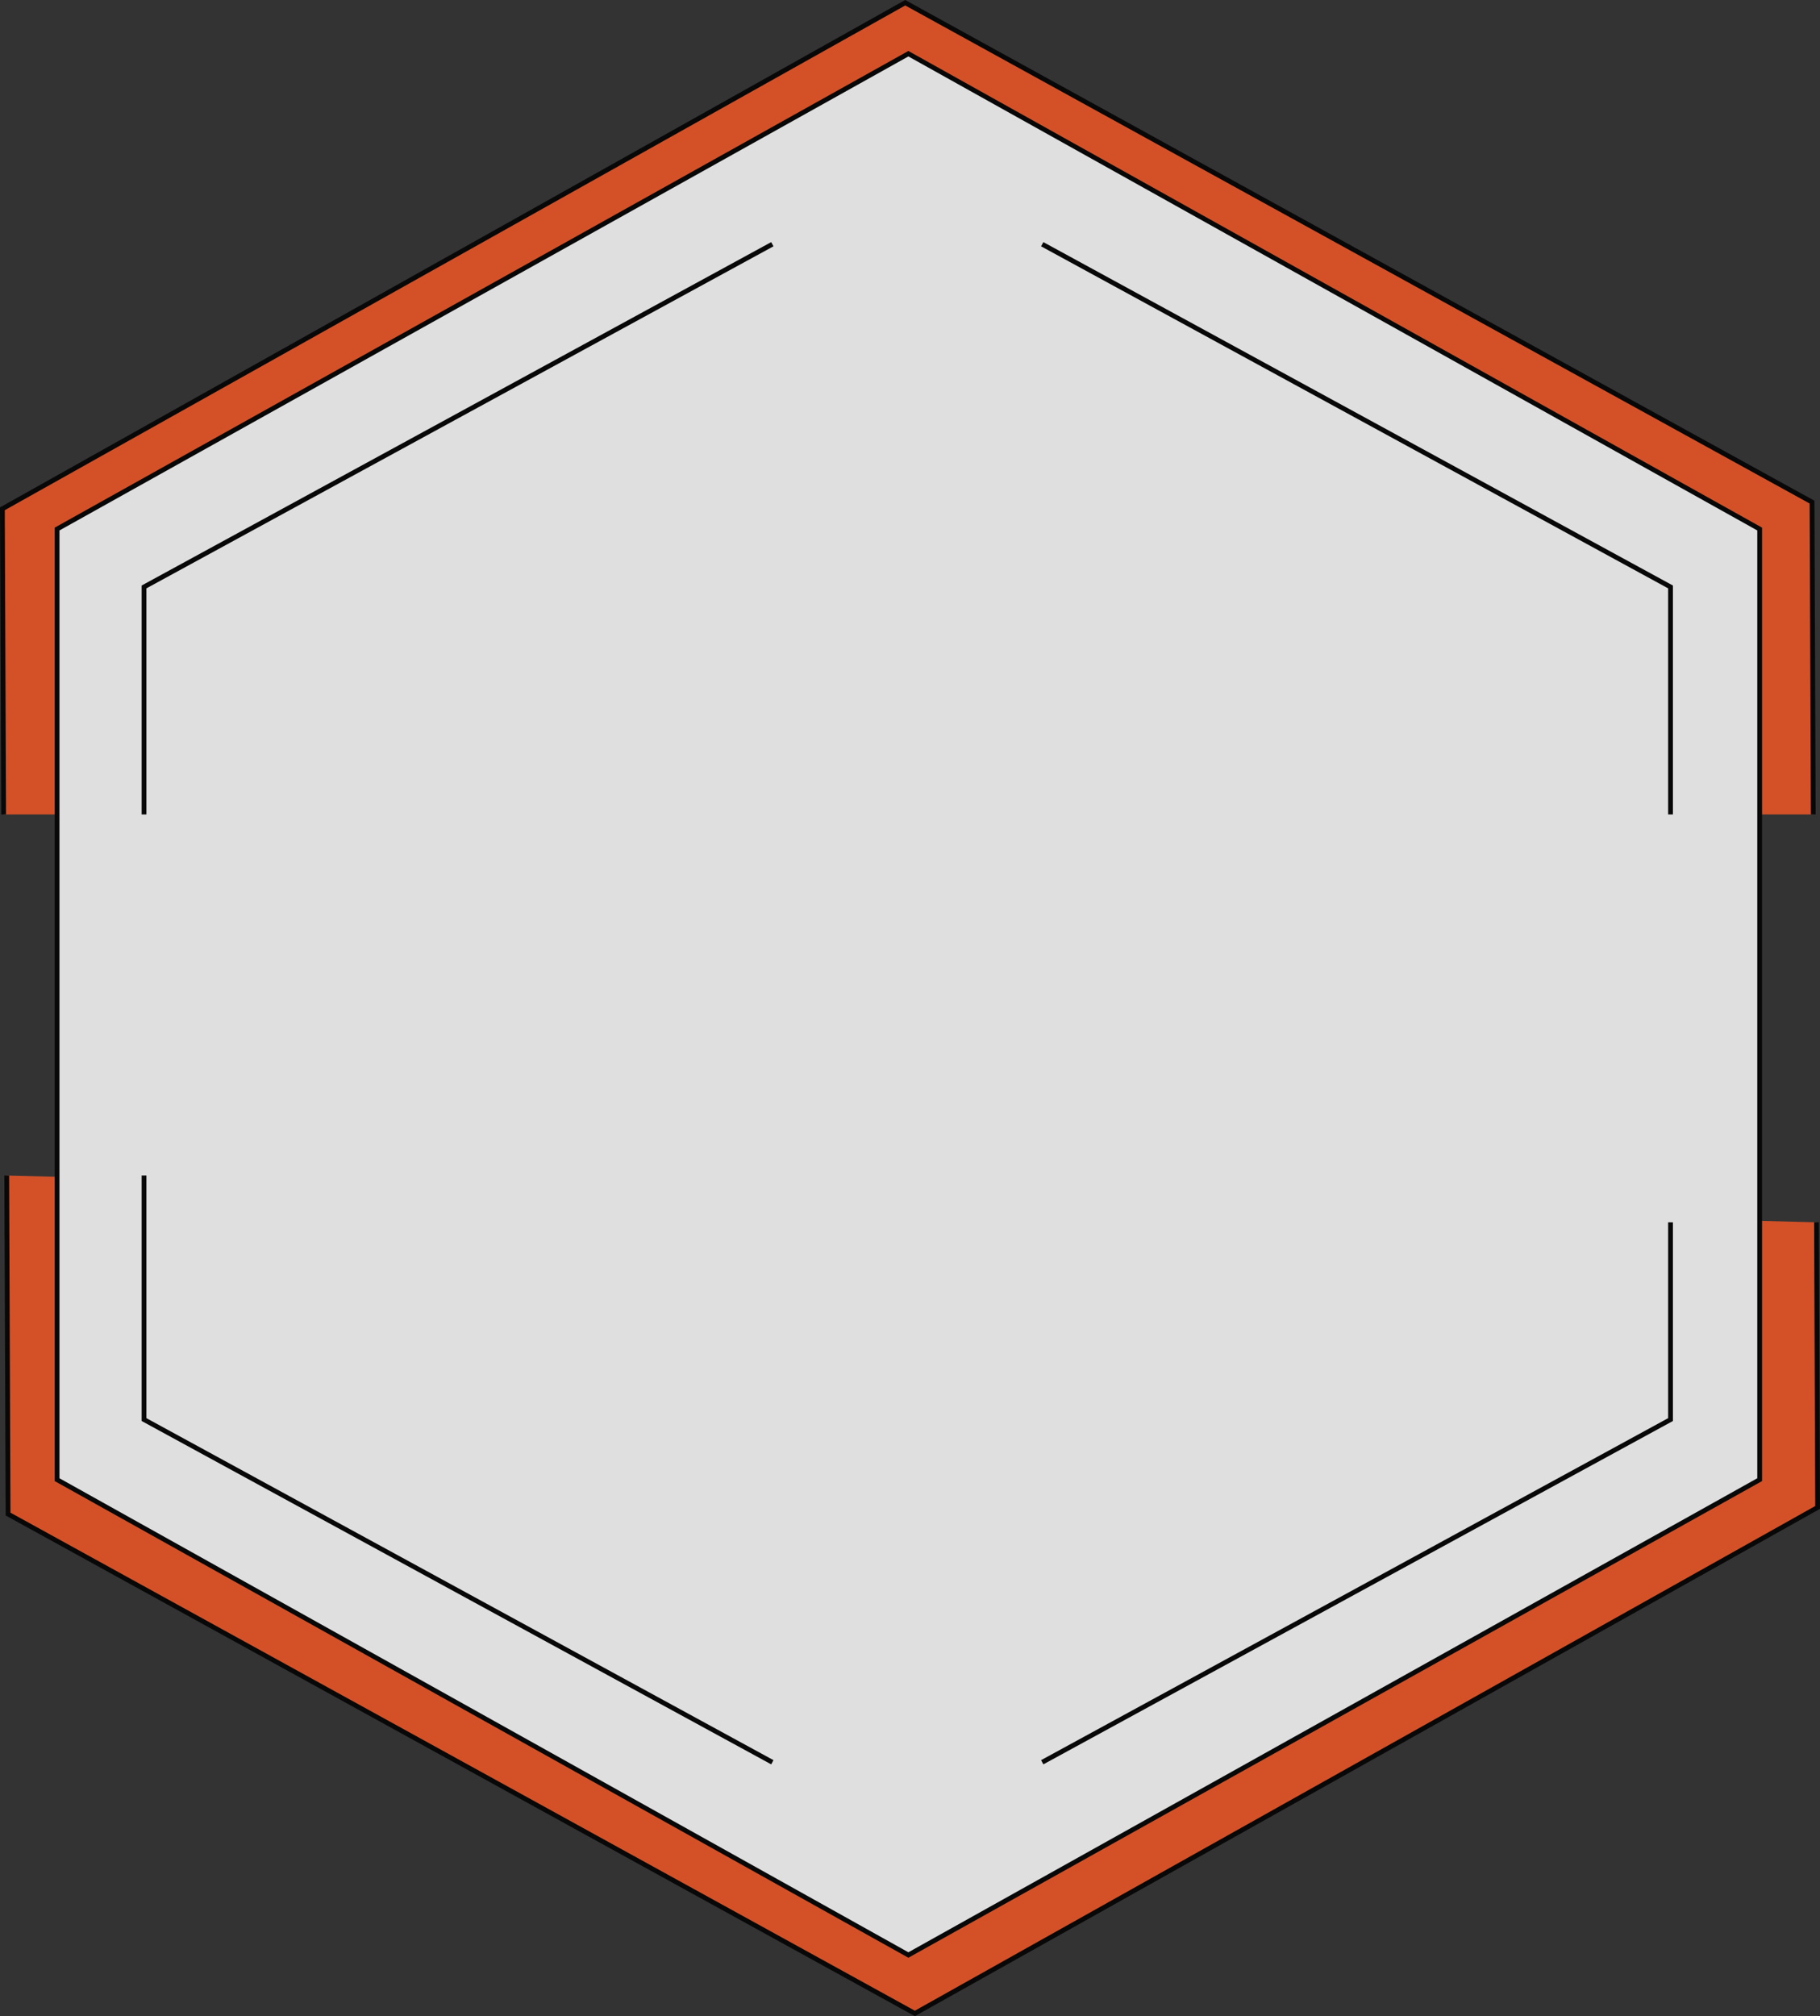 <svg xmlns="http://www.w3.org/2000/svg" viewBox="0 0 381 422.03"><rect x="0" y="0" width="381" height="422.03" fill="#333333" stroke="none"/><defs><style>.a{opacity:0.84;}.b{fill:#f25726;}.b,.c{stroke:#000;stroke-miterlimit:10;}.c{fill:#fff;}</style></defs><title>lur 3</title><g class="a"><polyline class="b" points="380.27 255.86 380.5 315.54 191.52 421.46 1.69 316.93 1.41 246.06"/><polyline class="b" points="0.76 170.49 0.5 106.5 189.5 0.57 379.33 105.1 379.59 170.49"/><polygon class="c" points="368.37 309.73 368.37 110.74 190.16 11.24 11.95 110.74 11.95 309.73 190.16 409.23 368.37 309.73"/><polyline class="c" points="161.68 51.12 30.15 122.86 30.15 170.49"/><polyline class="c" points="349.71 170.49 349.71 122.86 218.18 51.12"/><polyline class="c" points="218.18 368.88 349.71 297.15 349.71 255.86"/><polyline class="c" points="30.15 246.06 30.15 297.15 161.68 368.88"/></g></svg>